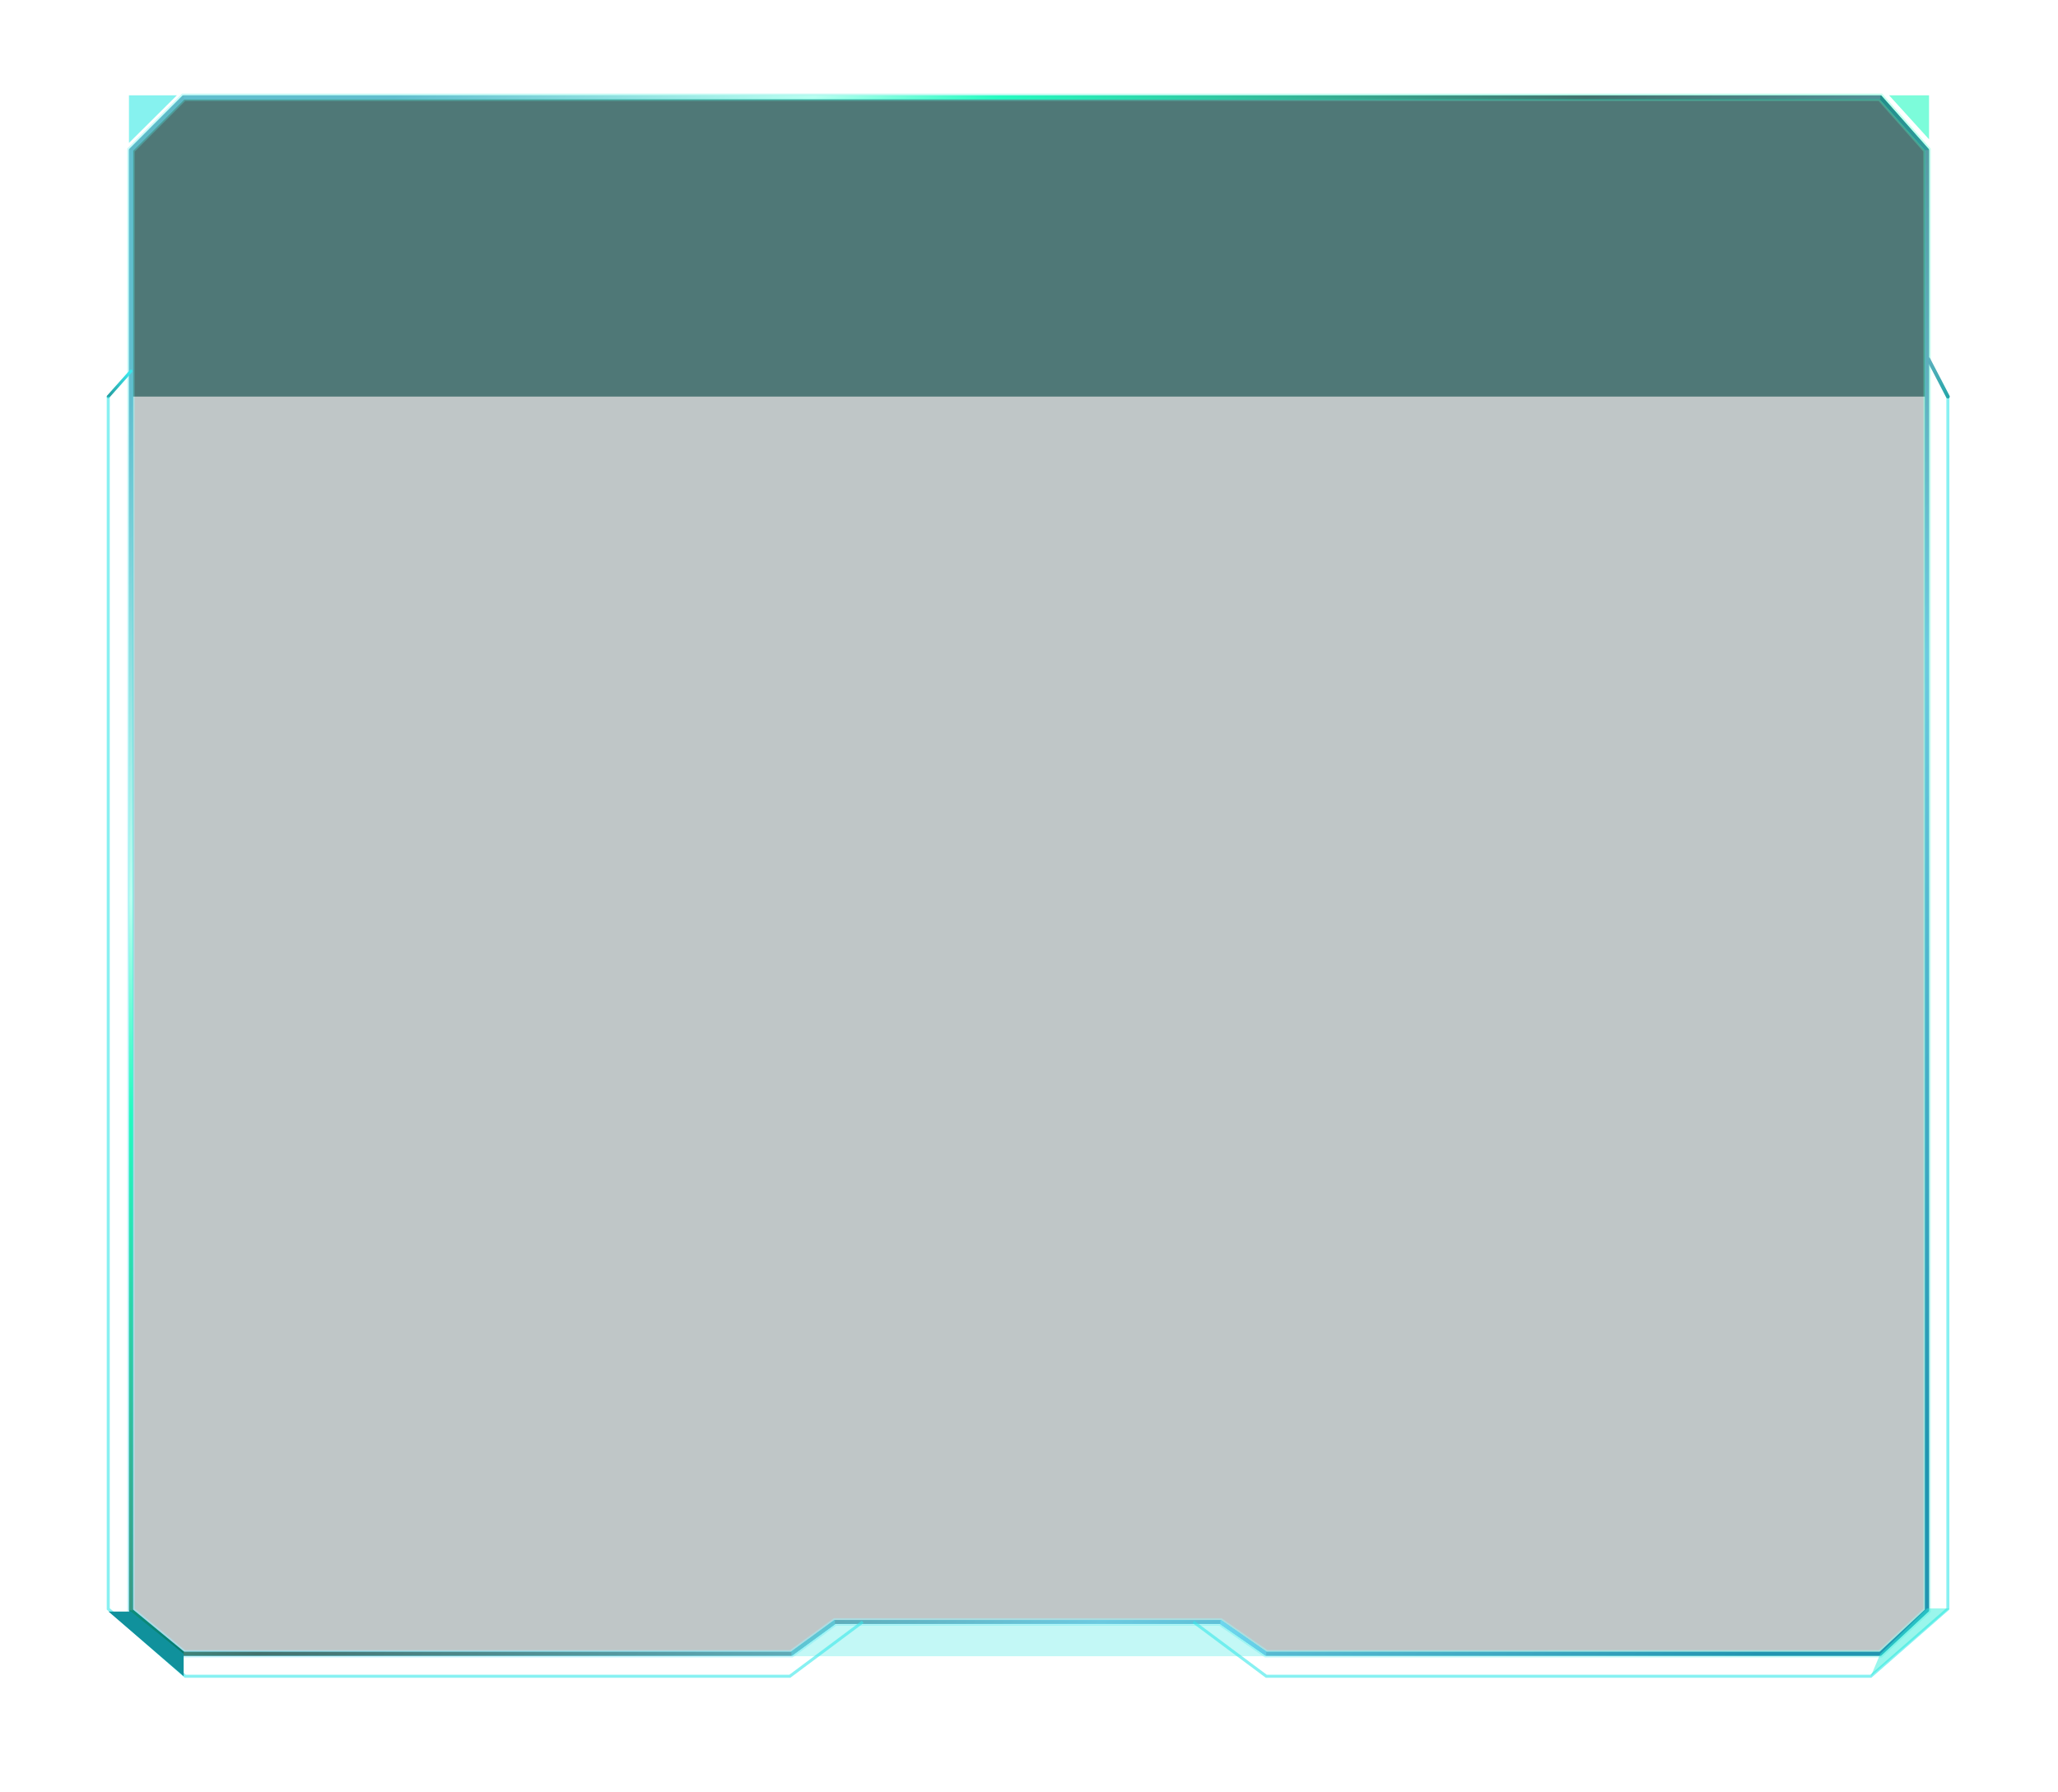 <?xml version="1.0" encoding="UTF-8"?>
<svg width="550px" height="479px" viewBox="0 0 550 479" version="1.1" xmlns="http://www.w3.org/2000/svg" xmlns:xlink="http://www.w3.org/1999/xlink">
    <title>门急诊收入</title>
    <defs>
        <linearGradient x1="101.382%" y1="11.499%" x2="0%" y2="87.556%" id="linearGradient-1">
            <stop stop-color="#25FBC0" offset="0%"></stop>
            <stop stop-color="#43DBFF" offset="99.978%"></stop>
        </linearGradient>
        <filter x="-2.7%" y="-3.1%" width="105.4%" height="106.2%" filterUnits="objectBoundingBox" id="filter-2">
            <feGaussianBlur stdDeviation="4" in="SourceGraphic"></feGaussianBlur>
        </filter>
        <filter x="-2.0%" y="-2.3%" width="104.0%" height="104.6%" filterUnits="objectBoundingBox" id="filter-3">
            <feGaussianBlur stdDeviation="3" in="SourceGraphic"></feGaussianBlur>
        </filter>
        <linearGradient x1="7.722%" y1="12.444%" x2="100%" y2="87.556%" id="linearGradient-4">
            <stop stop-color="#60B8C7" offset="0%"></stop>
            <stop stop-color="#25FBC0" offset="22.498%"></stop>
            <stop stop-color="#077168" offset="44.946%"></stop>
            <stop stop-color="#85E7FF" offset="74.571%"></stop>
            <stop stop-color="#2294B0" offset="100%"></stop>
        </linearGradient>
        <linearGradient x1="2.405%" y1="16.239%" x2="100%" y2="87.58%" id="linearGradient-5">
            <stop stop-color="#61BECE" offset="0%"></stop>
            <stop stop-color="#B8FFF1" offset="15.629%"></stop>
            <stop stop-color="#25FBC0" offset="22.498%"></stop>
            <stop stop-color="#43726E" offset="44.269%"></stop>
            <stop stop-color="#6DC9DF" offset="74.571%"></stop>
            <stop stop-color="#2294B0" offset="100%"></stop>
        </linearGradient>
        <linearGradient x1="-22.159%" y1="-155.844%" x2="118.436%" y2="-155.844%" id="linearGradient-6">
            <stop stop-color="#25ABAE" stop-opacity="0" offset="0%"></stop>
            <stop stop-color="#9EFCFF" offset="51.95%"></stop>
            <stop stop-color="#229EAA" stop-opacity="0" offset="100%"></stop>
        </linearGradient>
        <linearGradient x1="103.145%" y1="50.006%" x2="-1.993%" y2="50.006%" id="linearGradient-7">
            <stop stop-color="#28F8C5" stop-opacity="0.337" offset="0%"></stop>
            <stop stop-color="#37E8E5" stop-opacity="0.907" offset="93.228%"></stop>
            <stop stop-color="#39E5EA" offset="100%"></stop>
        </linearGradient>
        <linearGradient x1="98.297%" y1="16.685%" x2="10.314%" y2="121.533%" id="linearGradient-8">
            <stop stop-color="#39E5EA" offset="0%"></stop>
            <stop stop-color="#229698" offset="100%"></stop>
        </linearGradient>
        <linearGradient x1="73.232%" y1="105.878%" x2="36.5%" y2="-21.437%" id="linearGradient-9">
            <stop stop-color="#26A6A9" offset="0%"></stop>
            <stop stop-color="#61B1BF" offset="100%"></stop>
        </linearGradient>
        <linearGradient x1="-22.159%" y1="-155.844%" x2="118.436%" y2="-155.844%" id="linearGradient-10">
            <stop stop-color="#25ABAE" stop-opacity="0" offset="0%"></stop>
            <stop stop-color="#9EFCFF" offset="51.95%"></stop>
            <stop stop-color="#229EAA" stop-opacity="0" offset="100%"></stop>
        </linearGradient>
    </defs>
    <g id="页面-1" stroke="none" stroke-width="1" fill="none" fill-rule="evenodd">
        <g id="切图" transform="translate(-958, -17)">
            <g id="门急诊收入" transform="translate(971.285, 25)">
                <rect id="矩形" opacity="0.4" x="0" y="0" width="523.43" height="453" rx="2"></rect>
                <polygon id="矩形" opacity="0.201" points="15.715 13 507.715 13 507.715 440 15.715 440"></polygon>
                <polygon id="路径-6" fill="#07524D" opacity="0.6" points="21.715 98 21.715 32.18 35.797 18 336.215 18 489.234 18 501.715 32.18 501.715 98"></polygon>
                <polygon id="路径-5" stroke="url(#linearGradient-1)" stroke-width="2" fill="#011A20" opacity="0.5" filter="url(#filter-2)" points="35.797 18 21.715 32.106 21.715 422.389 35.797 434 198.215 434 209.851 425.5 312.871 425.5 325.114 434 489.234 434 501.715 422.389 501.715 32.106 489.234 18"></polygon>
                <polygon id="路径-5" stroke="url(#linearGradient-1)" filter="url(#filter-3)" points="35.797 18 21.715 32.106 21.715 422.389 35.797 434 198.215 434 209.851 425.5 312.871 425.5 325.114 434 489.234 434 501.715 422.389 501.715 32.106 489.234 18"></polygon>
                <polygon id="路径-5" stroke="url(#linearGradient-1)" opacity="0.5" points="35.797 18 21.715 32.106 21.715 422.389 35.797 434 198.215 434 209.851 425.5 312.871 425.5 325.114 434 489.234 434 501.715 422.389 501.715 32.106 489.234 18"></polygon>
                <polygon id="路径-5" stroke="url(#linearGradient-4)" points="35.797 18 21.715 32.106 21.715 422.389 35.797 434 198.215 434 209.851 425.5 312.871 425.5 325.114 434 489.234 434 501.715 422.389 501.715 32.106 489.234 18"></polygon>
                <path d="M489.234,18 L35.797,18 M21.715,32.106 L21.715,422.389 M35.797,434 L198.215,434 M209.851,425.5 L312.871,425.5 M325.114,434 L489.234,434 M501.715,422.389 L501.715,32.106" id="形状" stroke="url(#linearGradient-5)"></path>
                <line x1="22.007" y1="186.503" x2="22.007" y2="96.503" id="路径-16" stroke="url(#linearGradient-6)" stroke-linecap="round" stroke-linejoin="round"></line>
                <line x1="21.715" y1="98" x2="501.715" y2="98" id="路径-7" stroke="url(#linearGradient-7)"></line>
                <polygon id="路径-10" fill="#36E9E4" opacity="0.6" points="33.988 17.476 21.181 30.198 21.181 17.476"></polygon>
                <polygon id="路径-10备份" fill="#26FAC2" opacity="0.6" transform="translate(496.914, 23.352) rotate(-270) translate(-496.914, -23.352) " points="502.787 18.018 491.04 28.685 491.04 18.018"></polygon>
                <polygon id="路径-11" fill="#35E9E3" opacity="0.293" points="198.215 434.648 209.851 426.148 312.871 426.148 325.114 434.648"></polygon>
                <line x1="15.641" y1="98" x2="21.715" y2="91.183" id="路径-14" stroke="url(#linearGradient-8)" stroke-width="0.8" stroke-linecap="round"></line>
                <g id="编组-17" transform="translate(15.641, 98)">
                    <polyline id="路径-12" stroke="#39E7E9" stroke-width="0.8" opacity="0.6" points="0 0 0 324 20.594 342 182.161 342 201.642 327.469"></polyline>
                    <polygon id="路径-13" fill="#10919C" points="0.074 324.713 6.074 324.713 20.155 336 20.155 342"></polygon>
                </g>
                <g id="编组-17" transform="translate(406.678, 269) scale(-1, 1) translate(-406.678, -269) translate(305.641, 98)">
                    <polyline id="路径-12" stroke="#39E7E9" stroke-width="0.8" opacity="0.6" points="0.431 0 0.431 324 21.025 342 182.592 342 202.074 327.469"></polyline>
                    <polygon id="路径-13" fill="#31EED9" opacity="0.489" points="0 323.872 6 323.872 18.481 336 21.025 342"></polygon>
                </g>
                <line x1="502.079" y1="87.982" x2="507.284" y2="98" id="路径-15" stroke="url(#linearGradient-9)" stroke-linecap="round"></line>
            </g>
            <line x1="1272.5" y1="463.5" x2="1182.5" y2="463.5" id="路径-16" stroke="url(#linearGradient-10)" stroke-linecap="round" stroke-linejoin="round"></line>
        </g>
    </g>
</svg>